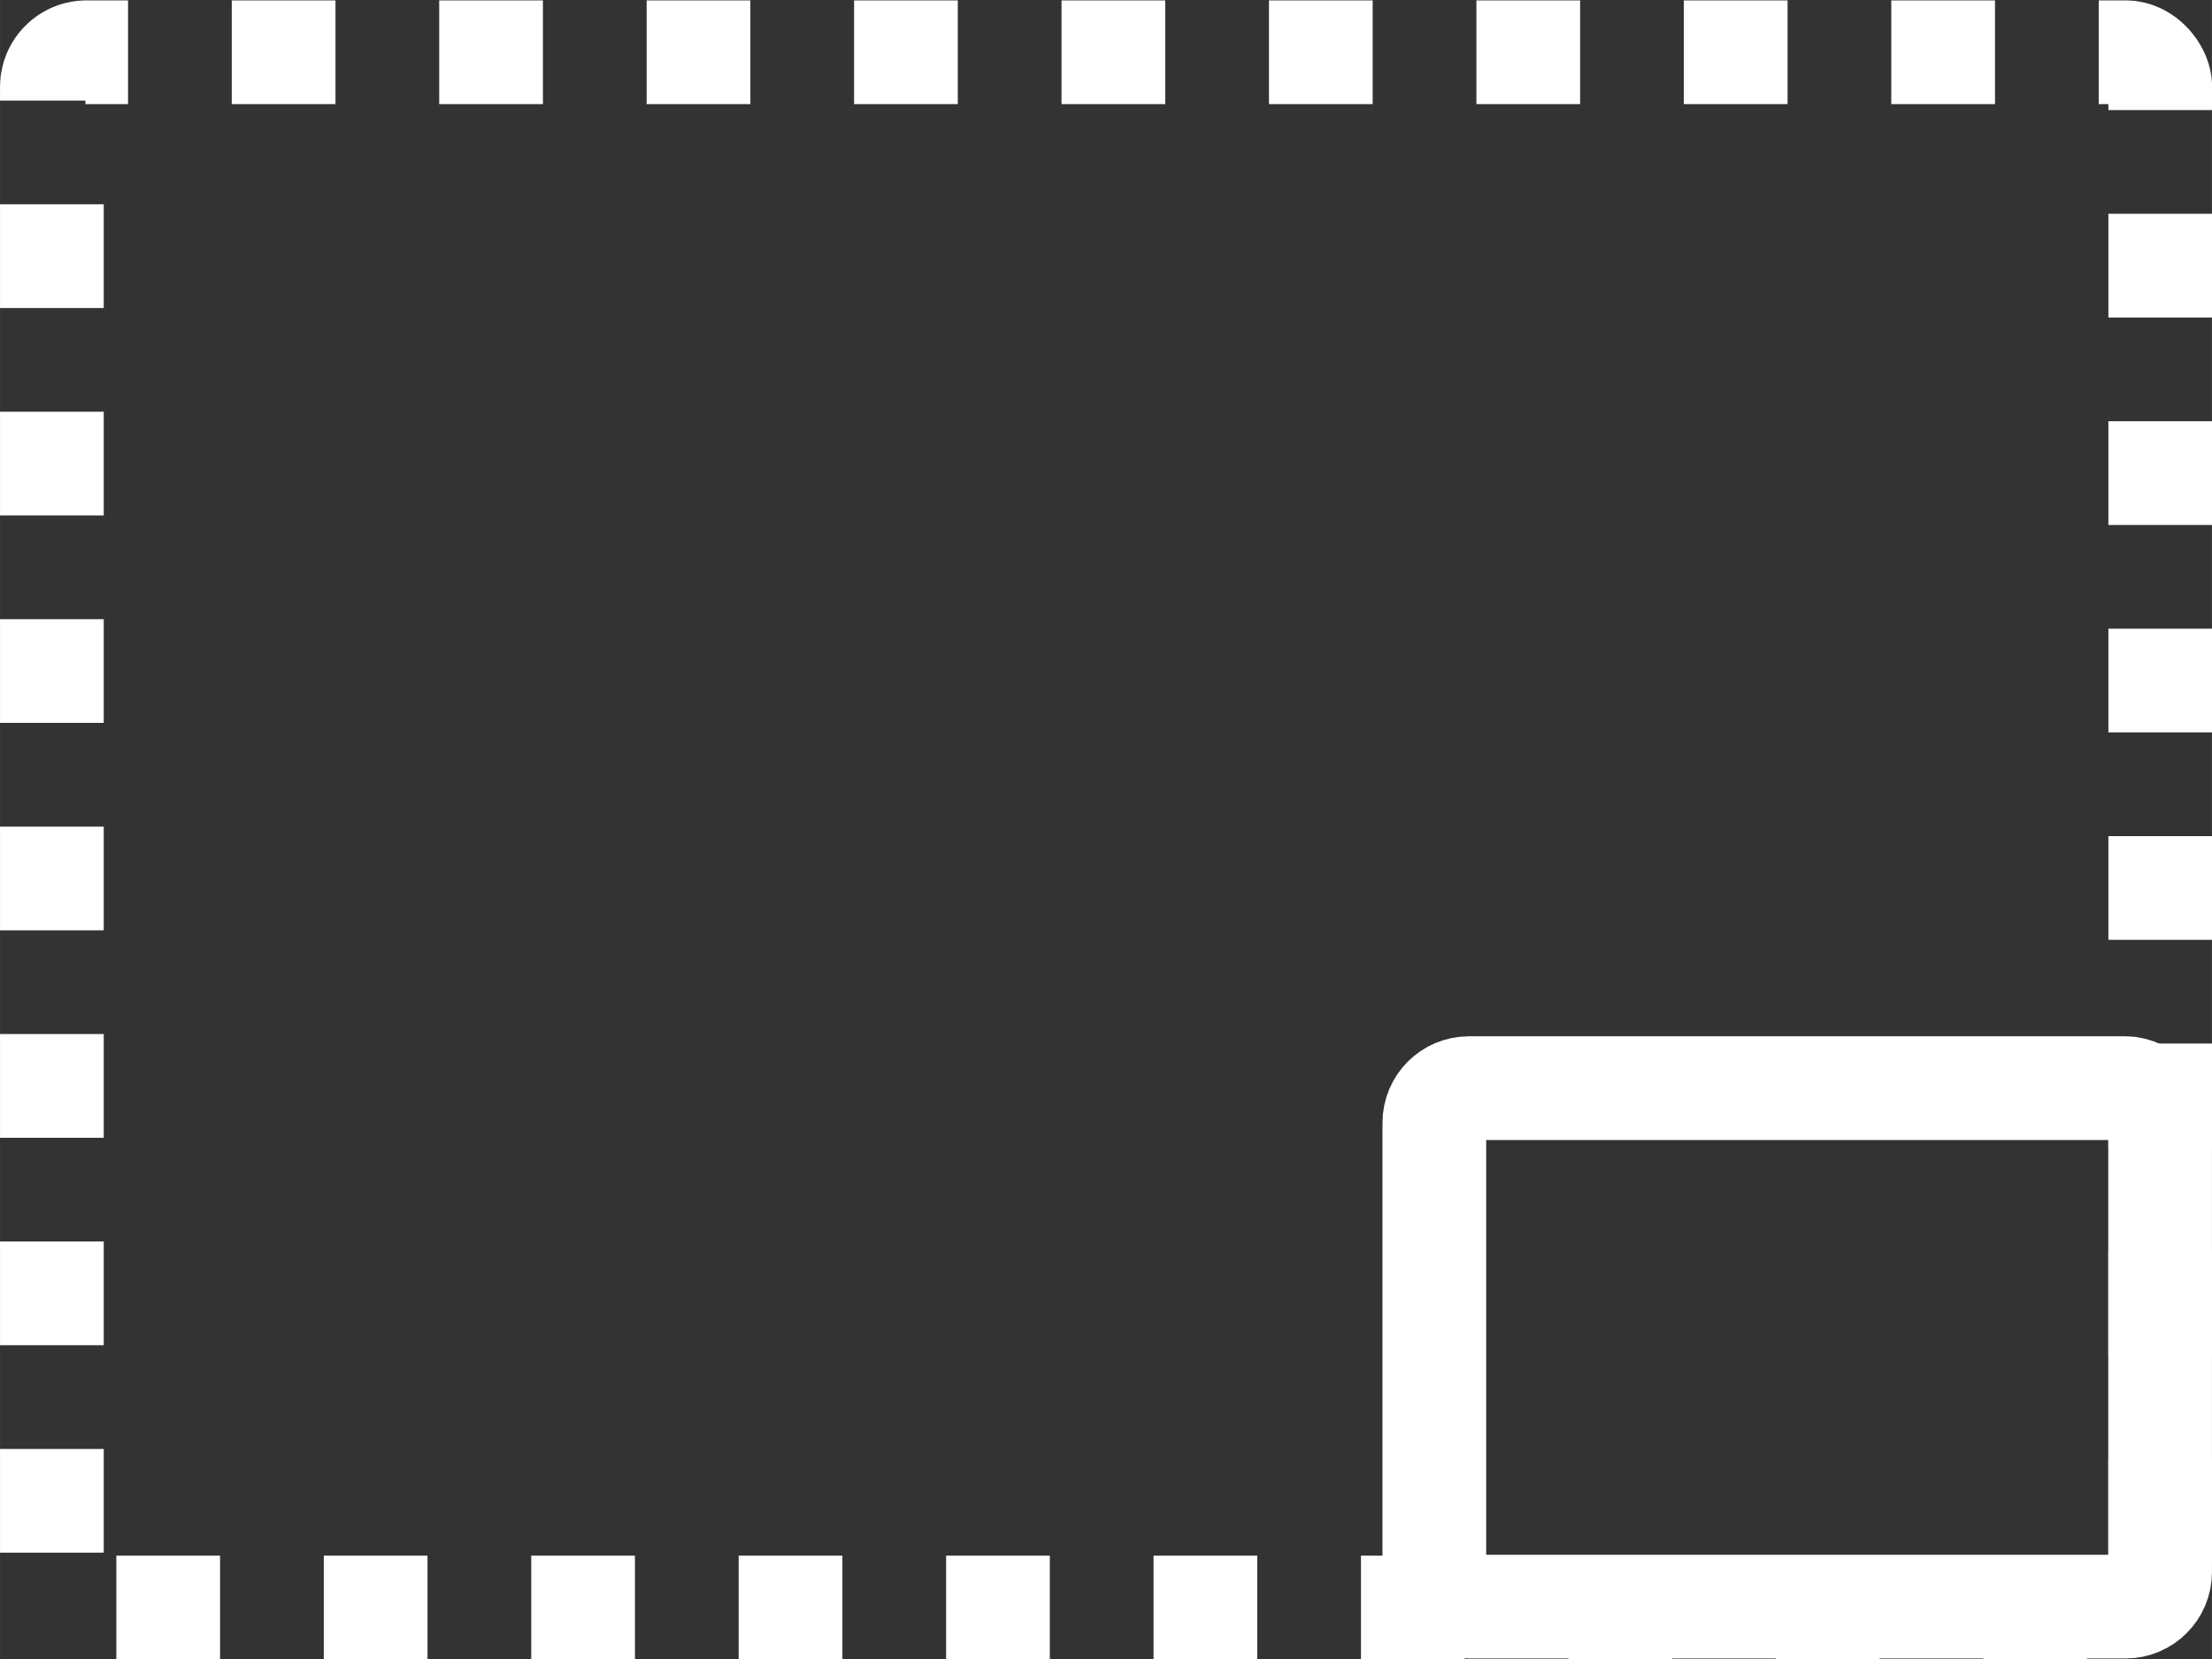 <svg width="64" height="48" version="1.1" viewBox="0 0 16.933 12.7" xmlns="http://www.w3.org/2000/svg">
 <rect x="0" y="0" width="16.933" height="12.7" fill="#333333" stroke="none"/>
 <g transform="translate(0,-284.3)" fill="none" stroke="#fff">
  <rect x=".397" y="284.7" width="16.14" height="11.906" rx=".265" ry=".265" stroke-dasharray="0.794,0.794" stroke-dashoffset=".476" stroke-width=".794" style="paint-order:normal"/>
  <rect x="10.98" y="292.63" width="5.556" height="3.969" rx=".265" ry=".265" stroke-width=".794" style="paint-order:normal"/>
 </g>
</svg>
